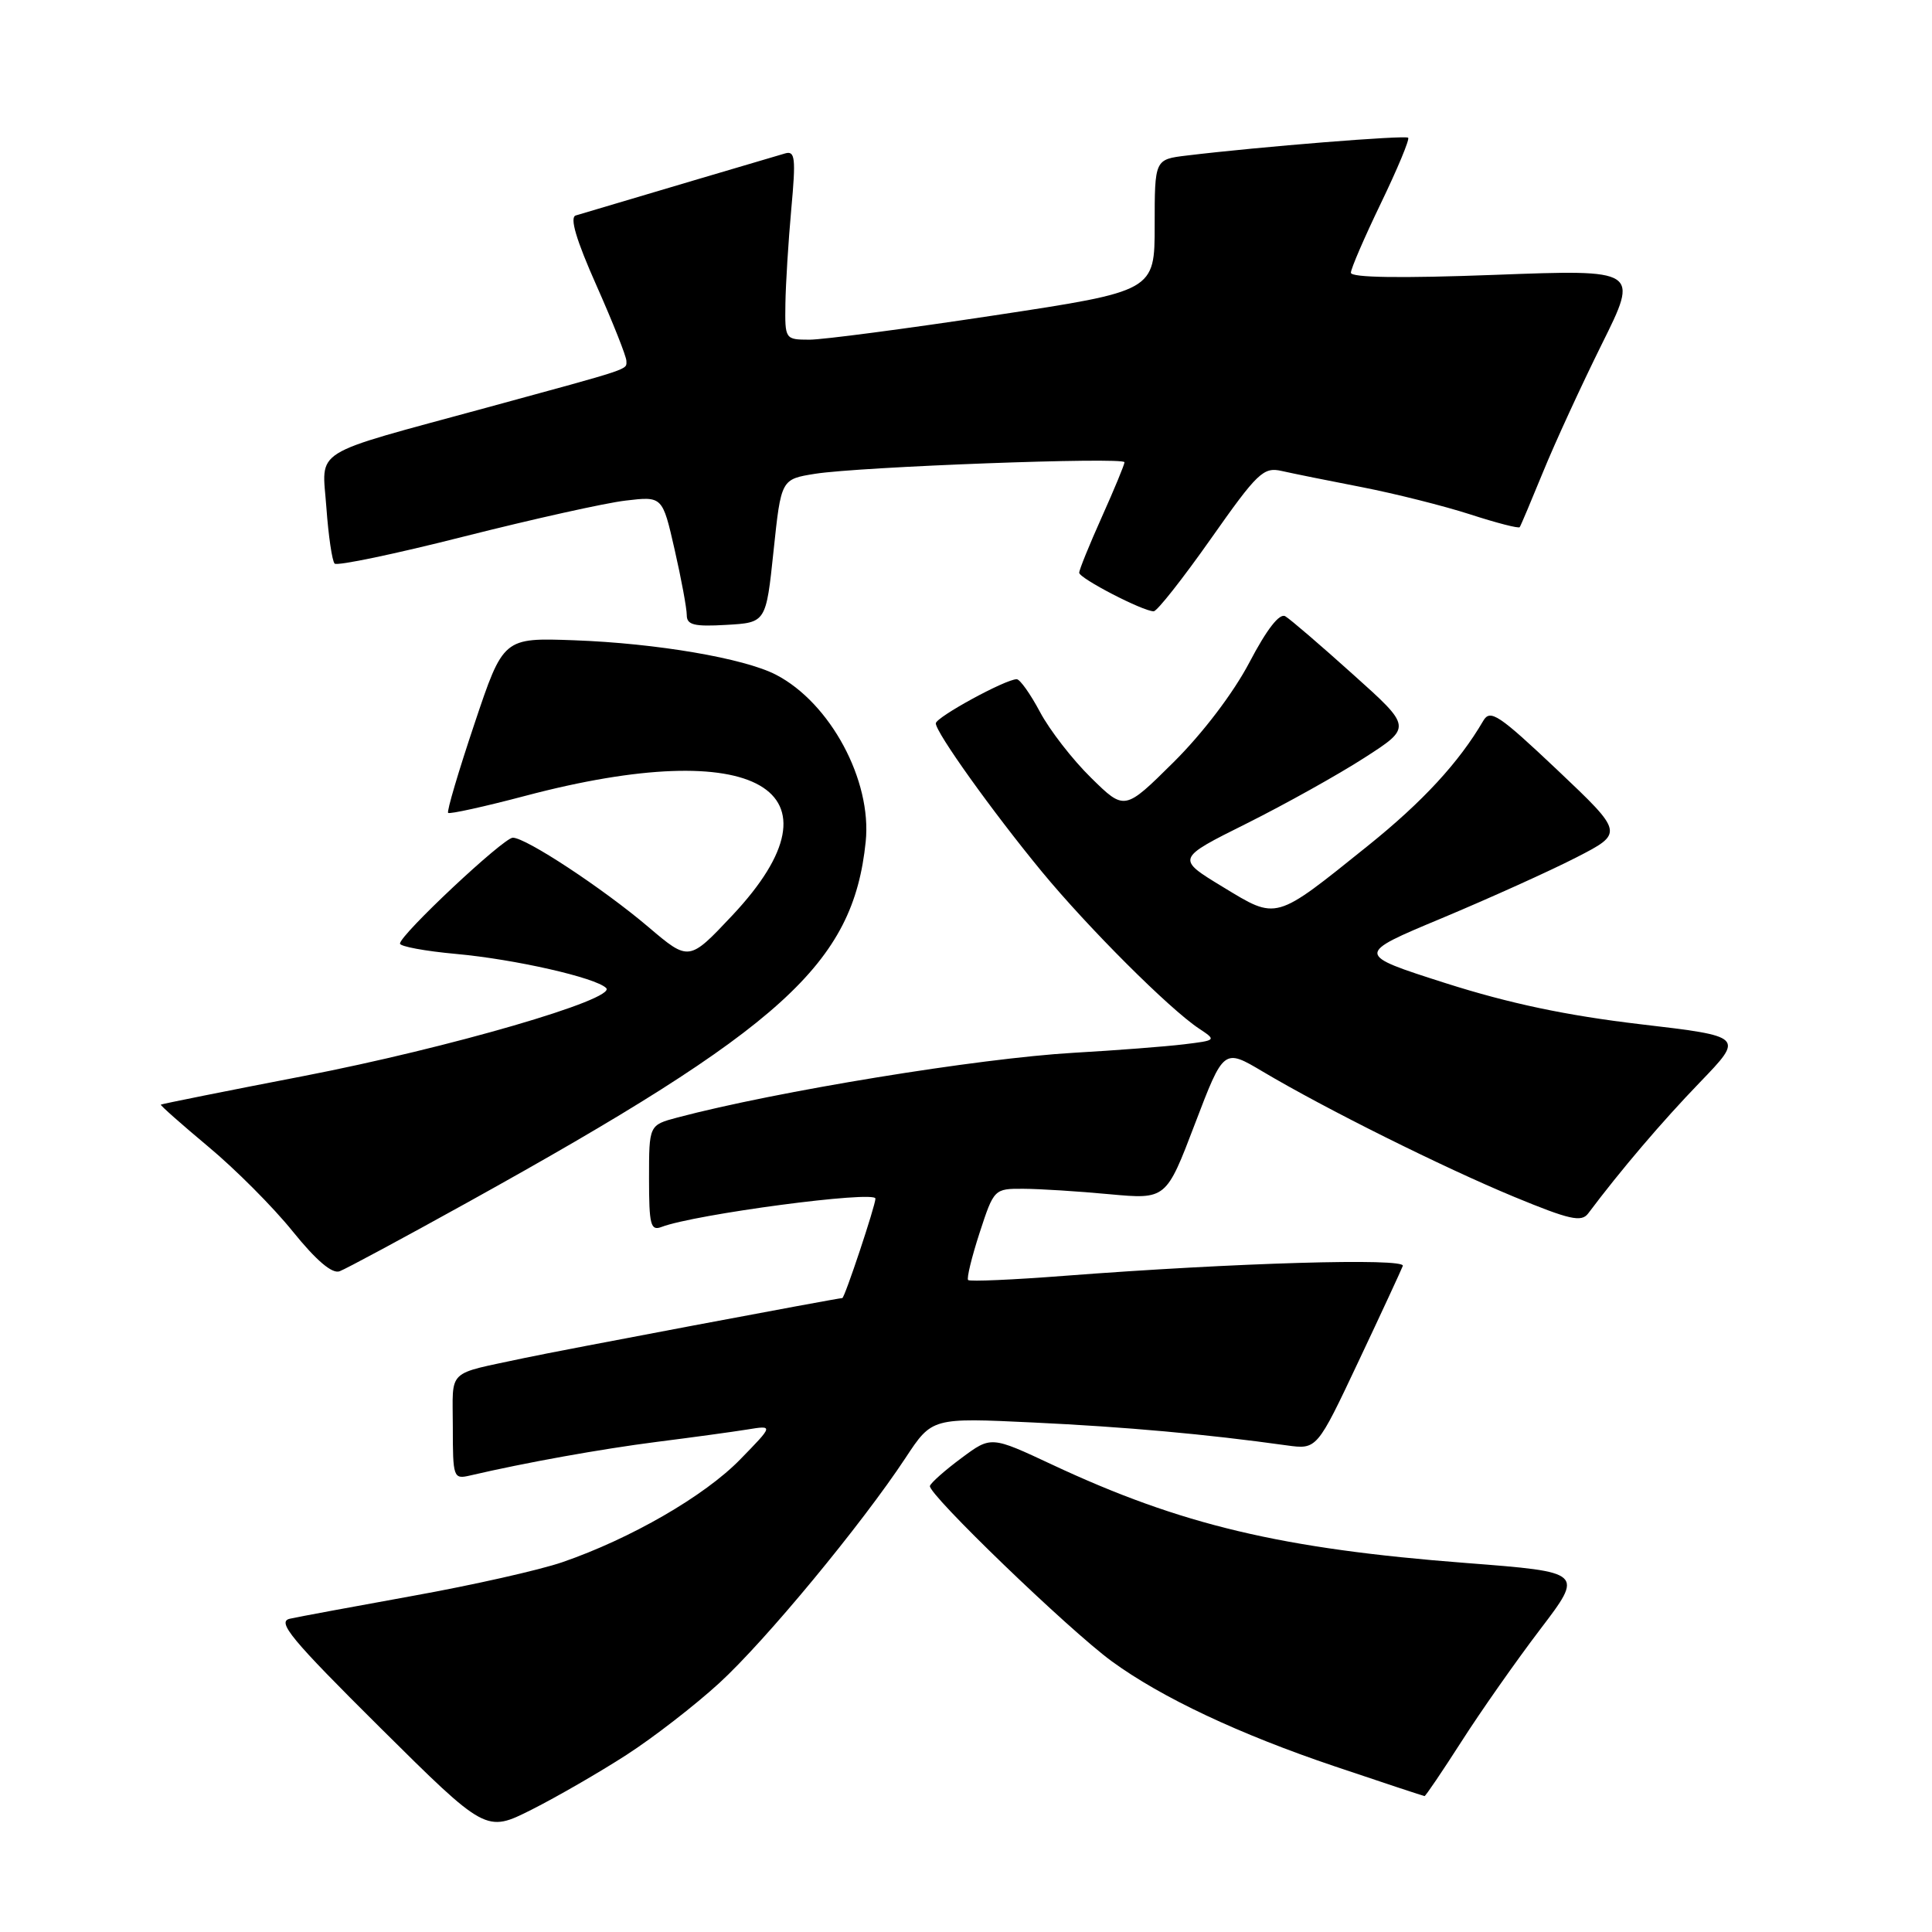 <?xml version="1.0" encoding="UTF-8" standalone="no"?>
<!DOCTYPE svg PUBLIC "-//W3C//DTD SVG 1.1//EN" "http://www.w3.org/Graphics/SVG/1.1/DTD/svg11.dtd" >
<svg xmlns="http://www.w3.org/2000/svg" xmlns:xlink="http://www.w3.org/1999/xlink" version="1.1" viewBox="0 0 256 256">
 <g >
 <path fill="currentColor"
d=" M 83.00 232.54 C 86.58 230.23 92.10 225.95 95.29 223.03 C 101.43 217.41 114.17 202.00 120.00 193.16 C 123.50 187.85 123.50 187.85 136.93 188.49 C 149.16 189.07 159.83 190.03 170.50 191.52 C 174.50 192.07 174.50 192.07 180.00 180.41 C 183.03 174.00 185.67 168.29 185.88 167.74 C 186.28 166.66 163.67 167.32 141.08 169.05 C 134.26 169.58 128.49 169.83 128.28 169.61 C 128.07 169.40 128.75 166.59 129.80 163.36 C 131.70 157.54 131.74 157.50 135.61 157.52 C 137.75 157.53 142.88 157.85 147.01 158.24 C 154.52 158.93 154.52 158.93 158.33 148.93 C 162.15 138.92 162.15 138.92 167.32 141.99 C 175.60 146.91 191.18 154.67 200.64 158.59 C 207.97 161.62 209.55 161.98 210.44 160.79 C 214.77 155.02 220.25 148.59 225.24 143.42 C 231.11 137.33 231.11 137.33 217.31 135.71 C 207.56 134.56 199.98 132.96 191.54 130.27 C 179.59 126.45 179.59 126.45 191.04 121.67 C 197.34 119.03 205.35 115.42 208.84 113.63 C 215.17 110.38 215.17 110.38 206.38 102.05 C 198.59 94.69 197.46 93.93 196.54 95.51 C 193.33 101.01 188.52 106.23 181.29 112.04 C 168.82 122.06 169.29 121.93 162.01 117.51 C 155.85 113.77 155.85 113.77 165.18 109.12 C 170.30 106.56 177.33 102.64 180.79 100.41 C 187.09 96.36 187.09 96.36 179.29 89.37 C 175.01 85.52 170.97 82.05 170.31 81.66 C 169.55 81.21 167.87 83.35 165.55 87.78 C 163.40 91.86 159.37 97.16 155.49 101.01 C 149.01 107.43 149.01 107.43 144.57 103.06 C 142.12 100.66 139.08 96.74 137.81 94.35 C 136.54 91.96 135.15 90.00 134.72 90.00 C 133.23 90.00 124.00 95.04 124.00 95.85 C 124.00 97.06 131.48 107.52 138.05 115.50 C 144.18 122.93 154.93 133.67 158.86 136.28 C 161.21 137.84 161.20 137.85 156.86 138.38 C 154.46 138.67 147.89 139.18 142.26 139.50 C 129.66 140.23 102.89 144.60 89.75 148.08 C 86.00 149.08 86.00 149.08 86.00 156.15 C 86.00 162.30 86.21 163.13 87.65 162.58 C 92.05 160.89 116.00 157.72 116.00 158.82 C 116.00 159.74 111.92 172.00 111.61 172.00 C 111.02 172.00 73.77 179.02 69.50 179.94 C 59.00 182.20 60.00 181.24 60.00 189.04 C 60.00 195.79 60.08 196.02 62.25 195.52 C 69.67 193.79 79.60 192.01 87.00 191.06 C 91.67 190.47 97.08 189.73 99.00 189.42 C 102.50 188.85 102.50 188.85 98.07 193.39 C 93.37 198.22 83.57 203.88 74.51 207.00 C 71.49 208.04 62.60 210.04 54.76 211.45 C 46.92 212.87 39.56 214.23 38.41 214.49 C 36.65 214.88 38.54 217.17 50.35 228.90 C 64.39 242.83 64.39 242.83 70.44 239.79 C 73.77 238.11 79.42 234.85 83.00 232.54 Z  M 193.66 230.75 C 196.21 226.76 200.90 220.08 204.08 215.90 C 209.86 208.31 209.86 208.31 194.33 207.11 C 169.81 205.23 156.47 202.06 139.41 194.07 C 131.32 190.28 131.32 190.28 127.41 193.19 C 125.26 194.78 123.37 196.45 123.22 196.89 C 122.87 197.89 141.65 216.00 147.33 220.14 C 153.89 224.93 164.23 229.80 176.86 234.05 C 183.26 236.21 188.62 237.98 188.76 237.99 C 188.90 237.99 191.10 234.74 193.66 230.75 Z  M 62.00 159.30 C 103.74 136.16 113.04 127.74 114.71 111.53 C 115.55 103.42 110.02 93.13 102.81 89.40 C 98.59 87.22 87.01 85.24 76.09 84.84 C 66.69 84.50 66.69 84.50 62.86 95.93 C 60.75 102.22 59.18 107.52 59.38 107.71 C 59.57 107.90 64.18 106.89 69.62 105.45 C 100.17 97.37 112.72 104.60 97.05 121.28 C 91.29 127.40 91.29 127.40 85.90 122.82 C 79.84 117.68 69.69 111.00 67.95 111.00 C 66.72 111.00 53.00 123.87 53.00 125.03 C 53.00 125.41 56.34 126.03 60.42 126.40 C 68.24 127.11 78.93 129.54 80.32 130.92 C 81.78 132.37 59.52 138.85 40.24 142.58 C 29.93 144.57 21.42 146.28 21.31 146.37 C 21.21 146.46 24.04 148.96 27.59 151.93 C 31.15 154.89 36.19 159.94 38.78 163.16 C 41.90 167.02 44.01 168.82 45.00 168.45 C 45.83 168.14 53.47 164.03 62.00 159.30 Z  M 102.50 73.00 C 103.50 63.50 103.50 63.50 108.00 62.78 C 113.93 61.84 149.00 60.53 149.00 61.25 C 149.00 61.56 147.65 64.82 146.00 68.50 C 144.35 72.18 143.00 75.50 143.00 75.89 C 143.00 76.63 151.44 81.00 152.87 81.00 C 153.32 81.00 156.72 76.68 160.44 71.40 C 166.64 62.59 167.41 61.85 169.85 62.41 C 171.31 62.74 176.10 63.71 180.50 64.56 C 184.90 65.42 191.34 67.04 194.81 68.16 C 198.29 69.29 201.24 70.05 201.37 69.85 C 201.51 69.66 202.90 66.35 204.48 62.50 C 206.05 58.65 209.55 51.05 212.25 45.60 C 217.17 35.70 217.17 35.70 198.08 36.42 C 185.63 36.89 179.00 36.79 179.00 36.14 C 179.00 35.60 180.80 31.44 182.99 26.90 C 185.18 22.36 186.80 18.47 186.59 18.25 C 186.22 17.89 166.89 19.44 157.25 20.61 C 153.00 21.12 153.00 21.12 153.00 29.85 C 153.00 38.57 153.00 38.57 131.75 41.79 C 120.06 43.56 109.04 45.01 107.25 45.01 C 104.03 45.00 104.00 44.96 104.07 40.25 C 104.11 37.64 104.46 31.99 104.85 27.69 C 105.47 20.94 105.36 19.94 104.03 20.33 C 102.84 20.67 82.55 26.68 76.29 28.55 C 75.46 28.79 76.34 31.77 79.04 37.84 C 81.22 42.75 83.00 47.24 83.00 47.82 C 83.00 49.03 84.00 48.69 64.50 54.01 C 40.77 60.48 42.68 59.28 43.25 67.28 C 43.52 71.01 44.01 74.34 44.34 74.68 C 44.68 75.01 52.39 73.40 61.48 71.09 C 70.58 68.79 80.22 66.64 82.90 66.33 C 87.78 65.75 87.78 65.75 89.39 72.82 C 90.28 76.71 91.00 80.62 91.00 81.50 C 91.00 82.81 91.97 83.05 96.25 82.80 C 101.50 82.50 101.50 82.50 102.50 73.00 Z "/>
</g>
</svg>